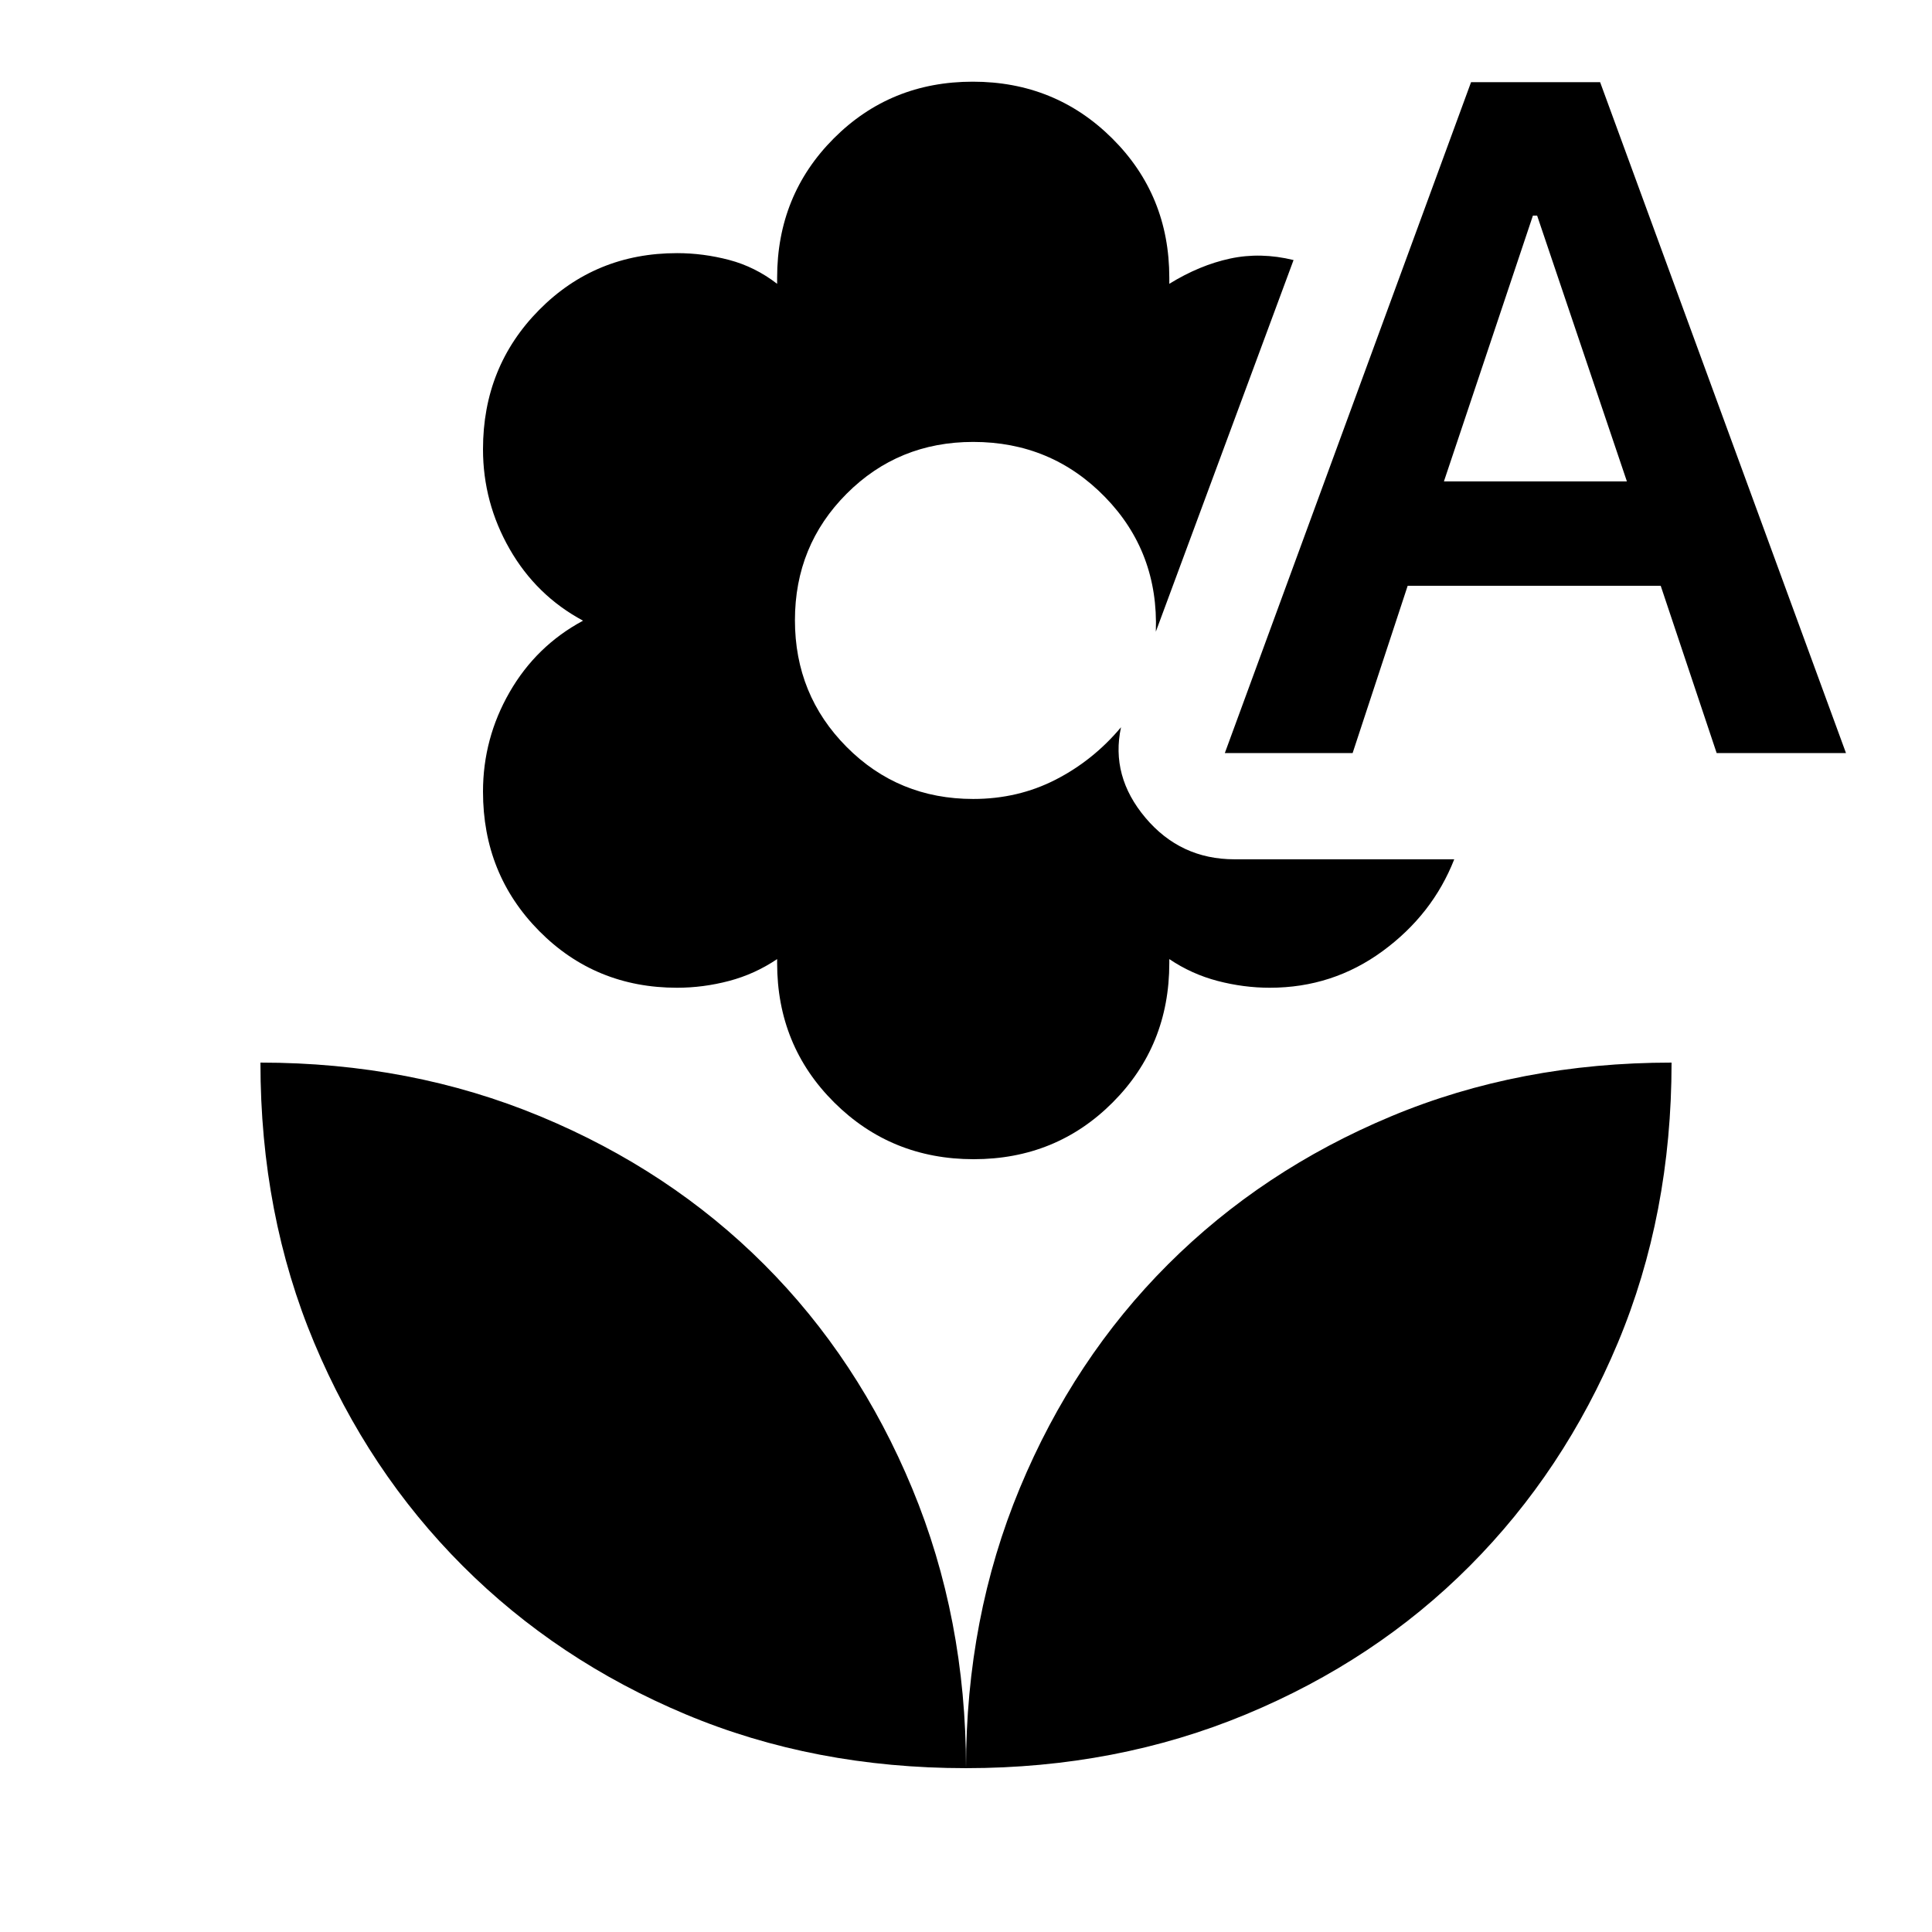 <svg xmlns="http://www.w3.org/2000/svg" viewBox="0 96 960 960"><path d="M483.812 672q-40.942 0-69.301-28.199-28.359-28.198-28.359-69.236v-2q-11.077 7.478-23.897 10.859-12.82 3.38-25.82 3.38-40.618 0-68.526-28.198Q240 530.407 240 489.37q0-26.479 13.239-49.479t36.478-35.478q-23.239-12.478-36.478-35.598Q240 345.696 240 319.217q0-41.037 27.909-69.236 27.908-28.199 68.526-28.199 13 0 25.859 3.381 12.858 3.38 23.858 11.859v-3q0-41.038 28.134-69.236 28.133-28.199 69.076-28.199 40.942 0 69.301 28.199 28.359 28.198 28.359 69.236v3q15.043-9.283 30.228-12.544 15.185-3.261 31.511.739L574.326 409.87q1.435-39.522-25.25-66.903-26.685-27.38-65.489-27.38-37.211 0-62.899 25.742Q395 367.071 395 404.188q0 37.116 25.688 62.964T483.587 493q22.26 0 40.967-9.598 18.707-9.598 32.468-26.033-5.239 24.348 12.152 44.979 17.391 20.63 44.218 20.63h109.217q-10.761 27.435-35.598 45.631-24.837 18.195-56.033 18.195-13 0-25.939-3.38-12.94-3.381-24.017-10.859v2q0 41.038-28.134 69.236Q524.755 672 483.812 672Zm124.797-201.805 122.355-333.369h64.123l122.174 333.369h-64.26l-27.805-83.13H699.468l-27.359 83.13h-63.5Zm108.87-135h90.912L763.789 203.13h-2.093l-44.217 132.065ZM480 974.587q0-74.807 26.739-139.143 26.739-64.335 73.631-111.173 46.892-46.838 110.804-73.554Q755.087 624 830.587 624q0 75.5-26.716 139.293-26.717 63.794-73.555 110.805-46.837 47.011-111.173 73.75Q554.807 974.587 480 974.587Zm0 0q0-74.5-26.739-138.989t-73.555-111.304q-46.815-46.816-111.15-73.555Q204.22 624 129.413 624q0 75.5 26.746 139.289 26.746 63.79 73.754 110.798 47.008 47.008 110.798 73.754Q404.5 974.587 480 974.587Z"/></svg>